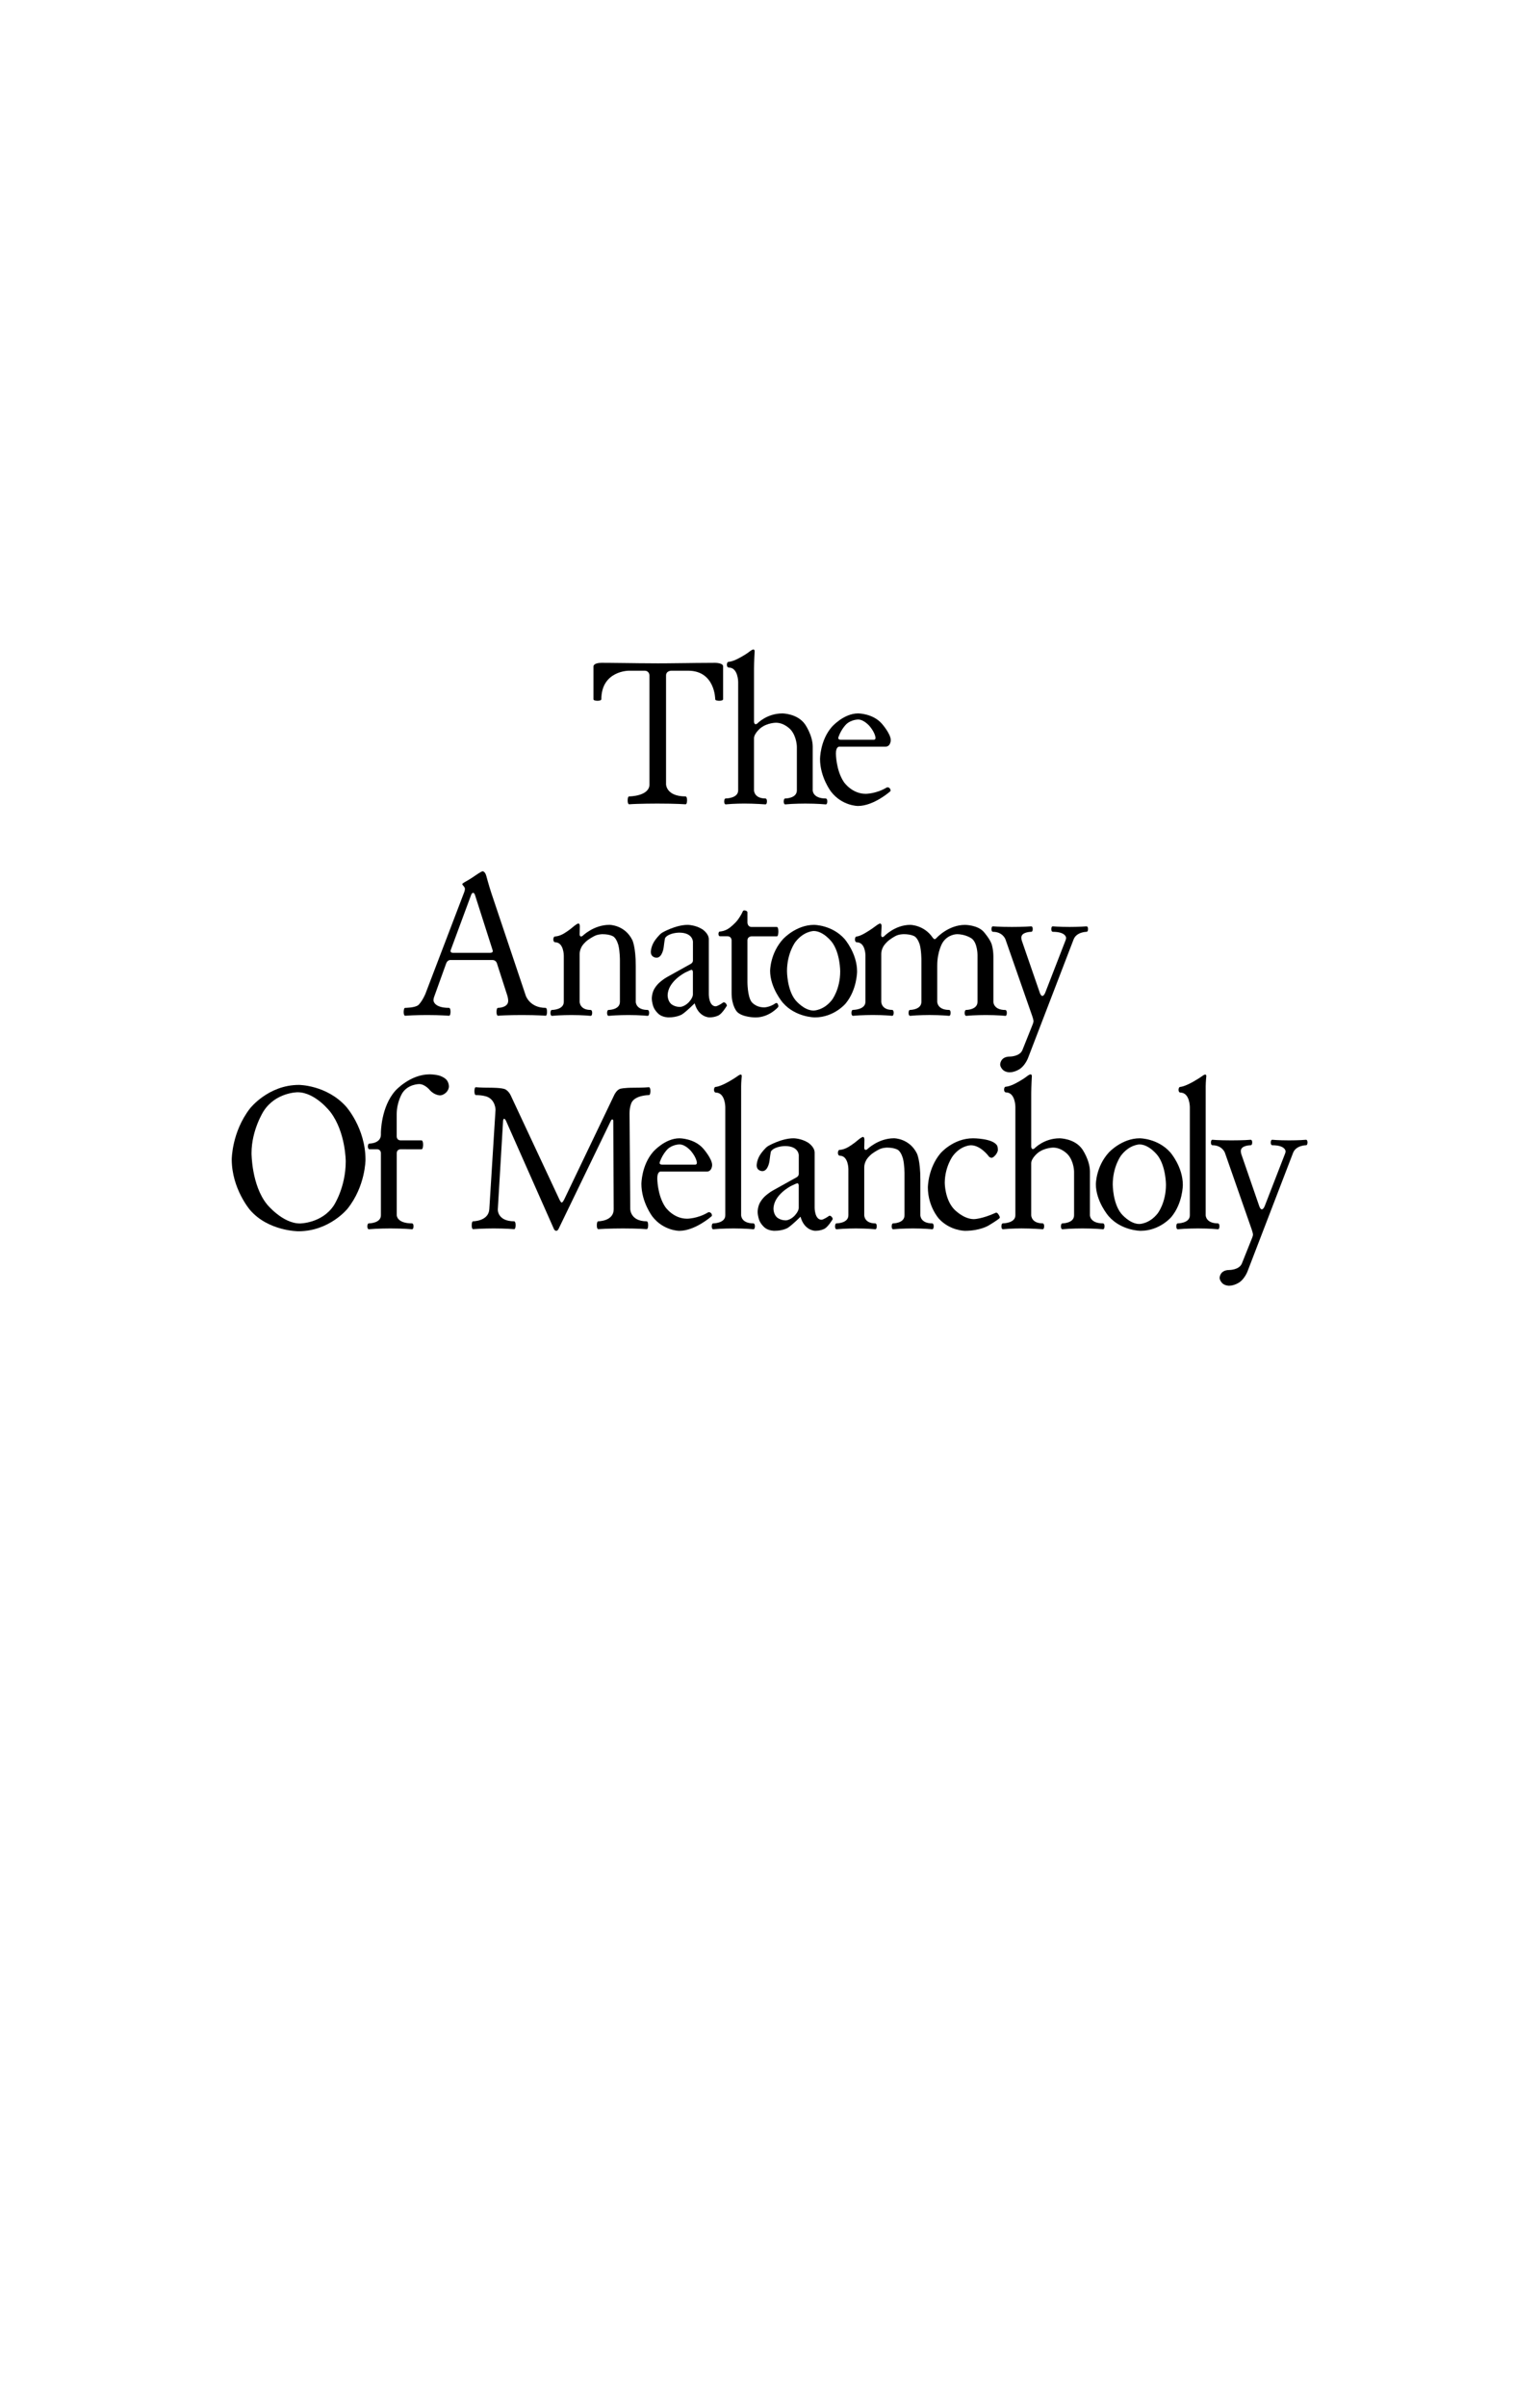 <?xml version="1.0" encoding="UTF-8" standalone="no"?>
<svg
   xmlns:dc="http://purl.org/dc/elements/1.1/"
   xmlns:cc="http://creativecommons.org/ns#"
   xmlns:rdf="http://www.w3.org/1999/02/22-rdf-syntax-ns#"
   xmlns:svg="http://www.w3.org/2000/svg"
   xmlns="http://www.w3.org/2000/svg"
   xmlns:xlink="http://www.w3.org/1999/xlink"
   xmlns:sodipodi="http://sodipodi.sourceforge.net/DTD/sodipodi-0.dtd"
   xmlns:inkscape="http://www.inkscape.org/namespaces/inkscape"
   id="svg8"
   version="1.1"
   viewBox="0 0 171 267"
   height="267mm"
   width="171mm"
   sodipodi:docname="half-title.svg"
   inkscape:version="0.92.4 (5da689c313, 2019-01-14)"
   style="enable-background:new">
  <sodipodi:namedview
     pagecolor="#000000"
     bordercolor="#666666"
     borderopacity="1"
     objecttolerance="10"
     gridtolerance="10"
     guidetolerance="10"
     inkscape:pageopacity="0"
     inkscape:pageshadow="2"
     inkscape:window-width="1920"
     inkscape:window-height="1080"
     id="namedview11"
     showgrid="false"
     inkscape:zoom="1.4283557"
     inkscape:cx="235.10027"
     inkscape:cy="515.13408"
     inkscape:window-x="0"
     inkscape:window-y="0"
     inkscape:window-maximized="1"
     inkscape:current-layer="layer5"
     showguides="true"
     inkscape:guide-bbox="true"
     units="mm"
     inkscape:pagecheckerboard="true">
    <inkscape:grid
       type="xygrid"
       id="grid6042" />
  </sodipodi:namedview>
  <defs
     id="defs2">
    <path
       d="M 2.812,9.092 V 3.965 c 0,0 0,-0.225 -0.234,-0.225 H 1.836 c 0,0 -1.294,0 -1.294,1.348 0,0 0,0.068 -0.186,0.068 0,0 -0.185,0 -0.185,-0.068 v -1.558 c 0,0 0,-0.161 0.381,-0.161 0,0 0.493,0 1.289,0.012 0,0 0.796,0.012 1.362,0.012 0,0 0.566,0 1.357,-0.012 0,0 0.791,-0.012 1.343,-0.012 0,0 0.381,0 0.381,0.161 v 1.558 c 0,0 0,0.068 -0.186,0.068 0,0 -0.185,0 -0.185,-0.068 0,0 0,-1.348 -1.279,-1.348 H 3.843 c 0,0 -0.249,0 -0.249,0.225 v 5.127 c 0,0 0,0.571 0.923,0.571 0,0 0.068,0 0.068,0.186 0,0 0,0.185 -0.068,0.185 0,0 -0.449,-0.034 -1.333,-0.034 0,0 -0.884,0 -1.333,0.034 0,0 -0.068,0 -0.068,-0.185 0,0 0,-0.186 0.068,-0.186 0,0 0.962,0 0.962,-0.571 z"
       id="GlJunicode84"
       inkscape:connector-curvature="0" />
    <path
       d="m 4.497,9.38 c 0,0 0,0.381 0.62,0.381 0,0 0.068,0 0.068,0.139 0,0 0,0.139 -0.068,0.139 0,0 -0.4,-0.039 -0.967,-0.039 0,0 -0.566,0 -0.952,0.039 0,0 -0.068,0 -0.068,-0.139 0,0 0,-0.139 0.068,-0.139 0,0 0.552,0 0.552,-0.381 V 7.329 c 0,0 0,-0.474 -0.288,-0.806 0,0 -0.288,-0.332 -0.698,-0.332 0,0 -0.41,0 -0.723,0.249 0,0 -0.312,0.249 -0.312,0.488 v 2.451 c 0,0 0,0.381 0.542,0.381 0,0 0.068,0 0.068,0.139 0,0 0,0.139 -0.068,0.139 0,0 -0.513,-0.039 -1.001,-0.039 0,0 -0.488,0 -0.879,0.039 0,0 -0.068,0 -0.068,-0.139 0,0 0,-0.139 0.068,-0.139 0,0 0.591,0 0.591,-0.381 V 4.268 c 0,0 0,-0.679 -0.449,-0.679 0,0 -0.083,0 -0.083,-0.134 0,0 0,-0.134 0.083,-0.134 0,0 0.161,0 0.476,-0.166 0,0 0.315,-0.166 0.476,-0.293 0,0 0.156,-0.127 0.215,-0.122 0,0 0.059,0 0.059,0.083 0,0 -0.029,0.522 -0.029,0.806 v 2.51 c 0,0 0,0.122 0.078,0.122 0,0 0.044,0 0.083,-0.039 0,0 0.444,-0.469 1.177,-0.469 0,0 0.708,0 1.069,0.515 0,0 0.361,0.515 0.361,1.052 z"
       id="GlJunicode104"
       inkscape:connector-curvature="0" />
    <path
       d="m 0.415,7.895 c 0,0 0,-0.869 0.554,-1.506 0,0 0.554,-0.637 1.243,-0.637 0,0 0.689,0 1.113,0.479 0,0 0.425,0.478 0.425,0.781 0,0 0,0.303 -0.249,0.308 H 1.309 c 0,0 -0.146,0 -0.146,0.322 0,0 0,0.781 0.373,1.34 0,0 0.374,0.559 1.033,0.559 0,0 0.493,0 0.981,-0.293 0,0 0.024,-0.015 0.054,-0.015 0,0 0.059,0 0.102,0.054 0,0 0.034,0.034 0.034,0.103 0,0 0,0.024 -0.02,0.039 0,0 -0.772,0.684 -1.519,0.684 0,0 -0.747,0 -1.267,-0.674 0,0 -0.52,-0.674 -0.52,-1.543 z M 1.274,6.924 c 0,0 0,0.068 0.117,0.068 h 1.567 c 0,0 0.073,0 0.073,-0.083 0,0 0,-0.215 -0.266,-0.542 0,0 -0.266,-0.327 -0.554,-0.327 0,0 -0.317,0 -0.549,0.212 0,0 -0.232,0.212 -0.373,0.598 0,0 -0.015,0.039 -0.015,0.073 z"
       id="GlJunicode101"
       inkscape:connector-curvature="0" />
    <path
       d="m 5.737,9.092 c 0,0 0.19,0.571 0.938,0.571 0,0 0.063,0 0.063,0.186 0,0 0,0.185 -0.063,0.185 0,0 -0.356,-0.034 -1.128,-0.034 0,0 -0.771,0 -1.123,0.034 0,0 -0.068,0 -0.068,-0.185 0,0 0,-0.186 0.068,-0.186 0,0 0.483,0 0.483,-0.332 0,0 0,-0.112 -0.039,-0.239 L 4.375,7.563 c 0,0 -0.044,-0.156 -0.215,-0.156 H 2.173 c 0,0 -0.137,0 -0.195,0.171 L 1.426,9.111 c 0,0 -0.044,0.107 -0.044,0.195 0,0 0,0.357 0.737,0.357 0,0 0.068,0 0.068,0.186 0,0 0,0.185 -0.068,0.185 0,0 -0.415,-0.034 -1.04,-0.034 0,0 -0.625,0 -1.035,0.034 0,0 -0.068,0 -0.066,-0.185 0,0 0.002,-0.186 0.066,-0.186 0,0 0.474,0 0.63,-0.137 0,0 0.156,-0.137 0.322,-0.508 L 2.837,4.199 c 0,0 0.029,-0.083 0.029,-0.146 0,0 0,-0.064 -0.064,-0.13 0,0 -0.063,-0.066 -0.063,-0.095 0,0 0,-0.029 0.193,-0.134 0,0 0.193,-0.105 0.452,-0.286 0,0 0.259,-0.181 0.318,-0.181 0,0 0.112,0 0.171,0.215 0,0 0.127,0.474 0.239,0.811 z M 4.058,7.07 c 0,0 0.122,0 0.122,-0.078 0,0 0,-0.024 -0.01,-0.054 L 3.34,4.341 c 0,0 -0.029,-0.098 -0.088,-0.098 0,0 -0.059,0 -0.093,0.098 L 2.197,6.938 c 0,0 -0.01,0.024 -0.01,0.054 0,0 0,0.078 0.117,0.078 z"
       id="GlJunicode65"
       inkscape:connector-curvature="0" />
    <path
       d="m 4.375,9.38 c 0,0 0,0.381 0.562,0.381 0,0 0.068,0 0.068,0.139 0,0 0,0.139 -0.068,0.139 0,0 -0.376,-0.039 -0.913,-0.039 0,0 -0.537,0 -0.933,0.039 0,0 -0.068,0 -0.068,-0.139 0,0 0,-0.139 0.068,-0.139 0,0 0.537,0 0.537,-0.381 V 7.412 c 0,0 0,-0.41 -0.071,-0.696 0,0 -0.071,-0.286 -0.222,-0.405 0,0 -0.151,-0.12 -0.532,-0.12 0,0 -0.205,0 -0.371,0.083 0,0 -0.166,0.083 -0.325,0.198 0,0 -0.159,0.115 -0.268,0.283 0,0 -0.11,0.168 -0.11,0.364 v 2.261 c 0,0 0,0.381 0.522,0.381 0,0 0.068,0 0.068,0.139 0,0 0,0.139 -0.068,0.139 0,0 -0.376,-0.039 -0.913,-0.039 0,0 -0.537,0 -0.918,0.039 0,0 -0.068,0 -0.068,-0.139 0,0 0,-0.139 0.068,-0.139 0,0 0.561,0 0.561,-0.381 V 7.197 c 0,0 0,-0.625 -0.41,-0.625 0,0 -0.083,0 -0.083,-0.137 0,0 0,-0.137 0.083,-0.137 0,0 0.186,0 0.427,-0.146 0,0 0.242,-0.147 0.422,-0.305 0,0 0.181,-0.159 0.254,-0.159 0,0 0.068,0 0.063,0.151 L 1.729,6.196 c 0,0 -0.005,0.102 0.068,0.102 0,0 0.039,0 0.073,-0.029 0,0 0.522,-0.518 1.265,-0.518 0,0 0.723,0 1.079,0.718 0,0 0.161,0.322 0.161,1.211 z"
       id="GlJunicode110"
       inkscape:connector-curvature="0" />
    <path
       d="M 2.349,9.028 V 7.978 c 0,0 0,-0.107 -0.068,-0.107 0,0 -0.034,0 -0.293,0.127 0,0 -0.83,0.415 -0.83,1.084 0,0 0,0.239 0.154,0.388 0,0 0.154,0.149 0.427,0.149 0,0 0.195,0 0.403,-0.207 0,0 0.207,-0.207 0.207,-0.383 z m 1.46,0.371 c 0,0 0.107,0.015 0.142,0.147 0,0 0,0.015 -0.005,0.024 0,0 -0.2,0.337 -0.371,0.439 0,0 -0.171,0.103 -0.449,0.103 0,0 -0.513,0 -0.693,-0.664 0,0 -0.371,0.371 -0.591,0.518 0,0 -0.22,0.146 -0.645,0.146 0,0 -0.273,0 -0.454,-0.151 0,0 -0.181,-0.151 -0.256,-0.349 0,0 -0.076,-0.198 -0.076,-0.403 0,0 0,-0.205 0.098,-0.403 0,0 0.098,-0.198 0.286,-0.357 0,0 0.188,-0.159 0.325,-0.232 l 1.133,-0.63 c 0,0 0.098,-0.054 0.098,-0.156 V 6.548 c 0,0 0,-0.43 -0.649,-0.43 0,0 -0.474,0 -0.659,0.244 0,0 -0.024,0.034 -0.073,0.454 0,0 -0.059,0.483 -0.337,0.483 0,0 -0.268,0 -0.268,-0.273 0,0 0,-0.273 0.198,-0.549 0,0 0.198,-0.276 0.339,-0.359 0,0 0.625,-0.366 1.201,-0.366 0,0 0.347,0 0.671,0.195 0,0 0.325,0.195 0.325,0.483 v 2.598 c 0,0 0,0.562 0.327,0.562 0,0 0.093,0 0.352,-0.181 0,0 0.015,-0.01 0.034,-0.01 z"
       id="GlJunicode97"
       inkscape:connector-curvature="0" />
    <path
       d="M 0.942,8.96 V 6.484 c 0,0 0,-0.195 -0.195,-0.195 H 0.391 c 0,0 -0.068,0 -0.068,-0.112 0,0 0,-0.112 0.068,-0.112 0,0 0.22,0 0.454,-0.173 0,0 0.234,-0.173 0.391,-0.381 0,0 0.156,-0.208 0.234,-0.398 0,0 0.02,-0.044 0.068,-0.044 0,0 0.049,0 0.1,0.025 0,0 0.051,0.024 0.051,0.068 v 0.479 c 0,0 0,0.21 0.2,0.21 h 1.191 c 0,0 0.068,0 0.068,0.22 0,0 0,0.22 -0.068,0.22 h -1.191 c 0,0 -0.2,0 -0.2,0.195 v 1.968 c 0,0 0,0.64 0.183,0.913 0,0 0.183,0.273 0.608,0.273 0,0 0.254,0 0.527,-0.19 0,0 0.068,-0.049 0.105,0.02 0,0 0.037,0.068 0.037,0.102 0,0 0,0.034 -0.01,0.049 0,0 -0.41,0.493 -1.074,0.493 0,0 -0.61,0 -0.867,-0.266 0,0 -0.256,-0.266 -0.256,-0.886 z"
       id="GlJunicode116"
       inkscape:connector-curvature="0" />
    <path
       d="m 0.41,7.91 c 0,0 0,-0.82 0.61,-1.489 0,0 0.61,-0.669 1.46,-0.669 0,0 0.85,0 1.44,0.664 0,0 0.591,0.674 0.591,1.533 0,0 0,0.859 -0.542,1.511 0,0 -0.542,0.652 -1.45,0.652 0,0 -0.908,0 -1.509,-0.691 0,0 -0.601,-0.691 -0.601,-1.511 z M 1.206,7.939 c 0,0 0,0.869 0.398,1.36 0,0 0.398,0.491 0.857,0.491 0,0 0.469,0 0.859,-0.493 0,0 0.395,-0.498 0.395,-1.357 0,0 0,-0.859 -0.391,-1.377 0,0 -0.391,-0.518 -0.854,-0.522 0,0 -0.469,0 -0.867,0.515 0,0 -0.398,0.515 -0.398,1.384 z"
       id="GlJunicode111"
       inkscape:connector-curvature="0" />
    <path
       d="m 7.583,10.039 c 0,0 -0.376,-0.039 -0.923,-0.039 0,0 -0.547,0 -0.928,0.039 0,0 -0.068,0 -0.068,-0.139 0,0 0,-0.139 0.068,-0.139 0,0 0.537,0 0.537,-0.381 V 7.168 c 0,0 0,-0.571 -0.276,-0.774 0,0 -0.276,-0.203 -0.696,-0.203 0,0 -0.425,0 -0.676,0.4 0,0 -0.251,0.4 -0.251,1.079 v 1.709 c 0,0 0,0.381 0.562,0.381 0,0 0.068,0 0.068,0.139 0,0 0,0.139 -0.068,0.139 0,0 -0.391,-0.039 -0.928,-0.039 0,0 -0.537,0 -0.918,0.039 0,0 -0.068,0 -0.068,-0.139 0,0 0,-0.139 0.068,-0.139 0,0 0.537,0 0.537,-0.381 v -1.978 c 0,0 0,-0.44 -0.078,-0.718 0,0 -0.078,-0.278 -0.237,-0.386 0,0 -0.159,-0.107 -0.52,-0.107 0,0 -0.22,0 -0.378,0.083 0,0 -0.159,0.083 -0.312,0.2 0,0 -0.154,0.117 -0.261,0.283 0,0 -0.107,0.166 -0.107,0.361 v 2.261 c 0,0 0,0.381 0.517,0.381 0,0 0.068,0 0.068,0.139 0,0 0,0.139 -0.068,0.139 0,0 -0.371,-0.039 -0.918,-0.039 0,0 -0.547,0 -0.937,0.039 0,0 -0.068,0 -0.068,-0.139 0,0 0,-0.139 0.068,-0.139 0,0 0.591,0 0.591,-0.381 V 7.178 c 0,0 0,-0.605 -0.41,-0.605 0,0 -0.083,0 -0.083,-0.137 0,0 0,-0.137 0.083,-0.137 0,0 0.122,0 0.408,-0.168 0,0 0.286,-0.168 0.459,-0.305 0,0 0.173,-0.137 0.237,-0.137 0,0 0.073,0 0.068,0.132 0,0 -0.02,0.381 -0.02,0.405 0,0 0,0.102 0.059,0.102 0,0 0.044,0 0.083,-0.039 0,0 0.508,-0.537 1.23,-0.537 0,0 0.645,0 1.055,0.596 0,0 0.054,0.078 0.095,0.078 0,0 0.042,0 0.095,-0.063 0,0 0.552,-0.61 1.338,-0.61 0,0 0.596,0 0.886,0.332 0,0 0.291,0.332 0.371,0.579 0,0 0.081,0.247 0.081,0.579 v 2.139 c 0,0 0,0.381 0.566,0.381 0,0 0.068,0 0.068,0.139 0,0 0,0.139 -0.068,0.139 z"
       id="GlJunicode109"
       inkscape:connector-curvature="0" />
    <path
       d="m 0.4,6.431 c 0,0 -0.127,-0.352 -0.591,-0.352 0,0 -0.068,0 -0.068,-0.129 0,0 0,-0.129 0.068,-0.129 0,0 0.278,0.029 0.898,0.029 0,0 0.62,0 0.913,-0.029 0,0 0.068,0 0.068,0.129 0,0 0,0.129 -0.068,0.129 0,0 -0.469,0 -0.469,0.269 0,0 0,0.078 0.02,0.142 l 0.85,2.461 c 0,0 0.049,0.151 0.122,0.151 0,0 0.073,0 0.137,-0.161 L 3.232,6.489 c 0,0 0.029,-0.063 0.029,-0.127 0,0 0,-0.283 -0.63,-0.283 0,0 -0.068,0 -0.068,-0.129 0,0 0,-0.129 0.068,-0.129 0,0 0.278,0.029 0.796,0.029 0,0 0.517,0 0.801,-0.029 0,0 0.068,0 0.068,0.129 0,0 0,0.129 -0.068,0.129 0,0 -0.469,0 -0.61,0.352 L 1.46,12.041 c 0,0 -0.122,0.312 -0.359,0.486 0,0 -0.237,0.173 -0.51,0.173 0,0 -0.195,0 -0.317,-0.122 0,0 -0.122,-0.122 -0.122,-0.249 0,0 0,-0.371 0.461,-0.371 0,0 0.461,0 0.588,-0.307 L 1.67,10.479 c 0,0 0.054,-0.122 0.054,-0.191 0,0 0,-0.068 -0.063,-0.249 z"
       id="GlJunicode121"
       inkscape:connector-curvature="0" />
    <path
       d="m 0.444,6.743 c 0,0 0,-1.284 0.859,-2.395 0,0 0.859,-1.111 2.31,-1.111 0,0 1.299,0 2.219,1.016 0,0 0.92,1.016 0.92,2.51 0,0 0,1.25 -0.85,2.31 0,0 -0.85,1.06 -2.314,1.06 0,0 -1.416,0 -2.28,-1.001 0,0 -0.864,-1.001 -0.864,-2.388 z M 1.377,6.455 c 0,0 0,1.514 0.732,2.412 0,0 0.732,0.898 1.548,0.898 0,0 1.035,0 1.599,-0.845 0,0 0.564,-0.845 0.564,-2.08 0,0 0,-1.362 -0.71,-2.31 0,0 -0.71,-0.947 -1.56,-0.947 0,0 -1.025,0 -1.599,0.884 0,0 -0.574,0.884 -0.574,1.987 z"
       id="GlJunicode79"
       inkscape:connector-curvature="0" />
    <path
       d="M 0.981,9.38 V 6.45 c 0,0 0,-0.181 -0.181,-0.181 h -0.361 c 0,0 -0.073,0 -0.073,-0.134 0,0 0,-0.134 0.073,-0.134 0,0 0.542,0 0.542,-0.42 V 5.488 c 0,0 0,-1.221 0.688,-1.985 0,0 0.689,-0.764 1.611,-0.764 0,0 0.259,0 0.469,0.063 0,0 0.205,0.064 0.322,0.19 0,0 0.117,0.122 0.117,0.327 0,0 0,0.146 -0.134,0.278 0,0 -0.134,0.132 -0.286,0.132 0,0 -0.273,0 -0.496,-0.266 0,0 -0.222,-0.266 -0.486,-0.266 0,0 -0.518,0 -0.789,0.415 0,0 -0.271,0.415 -0.271,1.011 v 1.045 c 0,0 0,0.181 0.181,0.181 h 0.991 c 0,0 0.073,0 0.073,0.21 0,0 0,0.21 -0.073,0.21 H 1.909 c 0,0 -0.181,0 -0.181,0.181 v 2.93 c 0,0 0,0.381 0.723,0.381 0,0 0.068,0 0.068,0.139 0,0 0,0.139 -0.068,0.139 0,0 -0.415,-0.039 -1.03,-0.039 0,0 -0.615,0 -1.011,0.039 0,0 -0.068,0 -0.068,-0.139 0,0 0,-0.139 0.068,-0.139 0,0 0.571,0 0.571,-0.381 z"
       id="GlJunicode102"
       inkscape:connector-curvature="0" />
    <path
       d="M 1.113,9.092 1.401,4.482 c 0,0 0.005,-0.039 0.005,-0.073 0,0 0,-0.464 -0.41,-0.62 0,0 -0.195,-0.073 -0.522,-0.073 0,0 -0.063,0 -0.063,-0.185 0,0 0,-0.186 0.063,-0.186 0,0 0.22,0.024 0.73,0.024 0,0 0.51,0 0.664,0.076 0,0 0.154,0.076 0.252,0.281 L 4.424,8.648 c 0,0 0.063,0.132 0.102,0.132 0,0 0.049,0 0.117,-0.142 L 7.012,3.696 c 0,0 0.107,-0.225 0.273,-0.276 0,0 0.166,-0.051 0.645,-0.051 0,0 0.479,0 0.713,-0.024 0,0 0.068,0 0.068,0.186 0,0 0,0.185 -0.068,0.185 0,0 -0.63,0 -0.815,0.342 0,0 -0.102,0.19 -0.102,0.513 0,0 0,0.015 0,0.029 l 0.034,4.492 c 0,0 0.005,0.571 0.776,0.571 0,0 0.068,0 0.068,0.186 0,0 0,0.185 -0.068,0.185 0,0 -0.366,-0.034 -1.118,-0.034 0,0 -0.752,0 -1.167,0.034 0,0 -0.068,0 -0.068,-0.185 0,0 0,-0.186 0.068,-0.186 0,0 0.733,0 0.728,-0.571 l -0.02,-4.165 c 0,0 0,-0.063 -0.044,-0.063 0,0 -0.044,0 -0.068,0.059 L 4.375,10.029 c 0,0 -0.039,0.083 -0.107,0.083 0,0 -0.068,0 -0.107,-0.083 L 1.895,4.917 c 0,0 -0.039,-0.083 -0.083,-0.083 0,0 -0.044,0 -0.049,0.083 L 1.514,9.092 c 0,0 0,0.025 0,0.044 0,0 0,0.527 0.771,0.527 0,0 0.068,0 0.068,0.186 0,0 0,0.185 -0.068,0.185 0,0 -0.395,-0.034 -0.962,-0.034 0,0 -0.566,0 -0.977,0.034 0,0 -0.063,0 -0.063,-0.185 0,0 0,-0.186 0.063,-0.186 0,0 0.732,0 0.767,-0.571 z"
       id="GlJunicode77"
       inkscape:connector-curvature="0" />
    <path
       d="m 1.729,9.38 c 0,0 0,0.381 0.581,0.381 0,0 0.068,0 0.068,0.139 0,0 0,0.139 -0.068,0.139 0,0 -0.376,-0.039 -0.942,-0.039 0,0 -0.566,0 -0.957,0.039 0,0 -0.068,0 -0.068,-0.139 0,0 0,-0.139 0.068,-0.139 0,0 0.571,0 0.571,-0.381 V 4.282 c 0,0 0,-0.684 -0.449,-0.684 0,0 -0.083,0 -0.083,-0.134 0,0 0,-0.134 0.083,-0.134 0,0 0.225,0 0.806,-0.361 0,0 0.166,-0.102 0.244,-0.161 0,0 0.078,-0.059 0.127,-0.059 0,0 0.049,0 0.049,0.073 0,0 -0.029,0.278 -0.029,0.474 z"
       id="GlJunicode108"
       inkscape:connector-curvature="0" />
    <path
       d="m 3.628,9.258 c 0,0 0.054,-0.024 0.12,0.076 0,0 0.066,0.1 0.066,0.139 0,0 0,0.029 -0.024,0.054 0,0 -0.127,0.112 -0.527,0.347 0,0 -0.391,0.235 -1.084,0.239 0,0 -0.713,0 -1.235,-0.571 0,0 -0.522,-0.571 -0.522,-1.475 0,0 0,-0.903 0.596,-1.609 0,0 0.596,-0.706 1.538,-0.706 0,0 0.957,0 1.138,0.357 0,0 0.029,0.059 0.029,0.2 0,0 0,0.093 -0.107,0.227 0,0 -0.107,0.134 -0.19,0.134 0,0 -0.083,0 -0.132,-0.068 0,0 -0.381,-0.522 -0.845,-0.522 0,0 -0.464,0 -0.845,0.498 0,0 -0.381,0.503 -0.386,1.274 0,0 0,0.771 0.437,1.24 0,0 0.437,0.469 0.935,0.469 0,0 0.376,0 1.04,-0.303 z"
       id="GlJunicode99"
       inkscape:connector-curvature="0" />
    <path
       d="m 3.85,6.75 c 0,0 -0.07,0.03 0,0.13 0,0 0.45,0.68 0.625,0.935 0,0 0.175,0.255 0.57,0.73 0,0 0.395,0.475 0.835,0.875 0,0 0.24,0.21 0.49,0.27 0,0 0.25,0.06 0.66,0.06 0,0 0.15,0 0.15,0.11 0,0 0,0.19 -0.265,0.27 0,0 -0.265,0.08 -0.545,0.08 0,0 -0.94,0 -1.38,-0.54 0,0 -0.05,-0.06 -0.27,-0.325 0,0 -0.22,-0.265 -0.295,-0.36 0,0 -0.075,-0.095 -0.25,-0.335 0,0 -0.175,-0.24 -0.34,-0.49 0,0 -0.165,-0.25 -0.365,-0.57 0,0 -0.15,-0.25 -0.43,-0.39 0,0 -0.36,-0.17 -0.79,-0.22 0,0 -0.08,-0.01 -0.115,0.045 0,0 -0.035,0.055 -0.035,0.155 V 8.9 c 0,0 0,0.74 0.67,0.86 0,0 0.33,0.06 0.33,0.18 0,0 0,0.11 -0.29,0.11 0,0 -0.29,0 -0.55,-0.035 0,0 -0.26,-0.035 -0.43,-0.035 0,0 -0.25,0 -0.64,0.035 0,0 -0.39,0.035 -0.66,0.035 0,0 -0.29,0 -0.29,-0.11 0,0 0,-0.12 0.33,-0.18 0,0 0.39,-0.07 0.56,-0.235 C 1.13,9.525 1.3,9.36 1.3,9 V 4.78 c 0,0 0,-0.48 -0.125,-0.71 0,0 -0.125,-0.23 -0.485,-0.29 0,0 -0.33,-0.06 -0.33,-0.2 0,0 0,-0.11 0.29,-0.11 0,0 0.29,0 0.54,0.005 0,0 0.25,0.005 0.44,0.005 0,0 0.17,0 0.505,-0.025 0,0 0.335,-0.025 0.645,-0.025 0,0 2.25,0 2.25,1.64 0,0 0,1.08 -1.18,1.68 z M 4.13,5.23 c 0,0 0,-0.7 -0.285,-1.1 0,0 -0.285,-0.4 -1.065,-0.4 0,0 -0.38,0 -0.505,0.14 0,0 -0.125,0.14 -0.135,0.4 0,0 -0.04,0.97 -0.04,2.09 0,0 0,0.23 0.12,0.29 0,0 0.12,0.06 0.41,0.06 0,0 0.67,0 1.085,-0.44 0,0 0.415,-0.44 0.415,-1.04 z"
       id="GlEBGaramond12-Regular82"
       inkscape:connector-curvature="0" />
    <path
       d="m 0.45,6.8 c 0,0 0,-0.93 0.385,-1.695 0,0 0.385,-0.765 1.185,-1.255 0,0 0.8,-0.49 1.88,-0.49 0,0 1.34,0 2.31,0.925 0,0 0.97,0.925 0.97,2.365 0,0 0,0.68 -0.22,1.305 0,0 -0.22,0.625 -0.635,1.115 0,0 -0.415,0.49 -1.065,0.78 0,0 -0.65,0.29 -1.44,0.29 0,0 -1.35,0 -2.36,-0.97 0,0 -1.01,-0.97 -1.01,-2.37 z m 3.3,-3.05 c 0,0 -1.06,0 -1.695,0.82 0,0 -0.635,0.82 -0.635,1.93 0,0 0,1.32 0.725,2.285 0,0 0.725,0.965 1.805,0.965 0,0 1.1,0 1.68,-0.745 0,0 0.58,-0.745 0.58,-2.055 0,0 0,-1.46 -0.64,-2.33 0,0 -0.64,-0.87 -1.82,-0.87 z"
       id="GlEBGaramond12-Regular79"
       inkscape:connector-curvature="0" />
    <path
       d="m 2.87,9.63 c 0,0 0.6,0 1.08,-0.445 0,0 0.48,-0.445 0.48,-1.075 0,0 0,-0.88 -0.74,-1.29 0,0 -0.45,-0.25 -1.04,-0.25 0,0 -0.29,0 -0.43,0.115 0,0 -0.14,0.115 -0.14,0.245 v 1.99 c 0,0 0,0.4 0.19,0.555 0,0 0.19,0.155 0.6,0.155 z M 1.78,10 c 0,0 -0.25,0 -0.625,0.025 0,0 -0.375,0.025 -0.675,0.025 0,0 -0.29,0 -0.29,-0.11 0,0 0,-0.12 0.33,-0.18 0,0 0.4,-0.07 0.59,-0.24 0,0 0.19,-0.17 0.19,-0.51 v -4.5 c 0,0 0,-0.36 -0.155,-0.53 0,0 -0.155,-0.17 -0.515,-0.2 0,0 -0.33,-0.03 -0.33,-0.2 0,0 0,-0.11 0.29,-0.11 0,0 0.29,0 0.57,0.005 0,0 0.28,0.005 0.47,0.005 0,0 0.17,0 0.48,-0.025 0,0 0.31,-0.025 0.63,-0.025 0,0 1.13,0 1.675,0.345 0,0 0.545,0.345 0.545,1.145 0,0 0,0.62 -0.34,0.96 0,0 -0.3,0.28 -0.67,0.43 0,0 -0.04,0.02 -0.04,0.05 0,0 0,0.03 0.04,0.05 0,0 0.3,0.09 0.49,0.18 0,0 0.19,0.09 0.435,0.275 0,0 0.245,0.185 0.37,0.485 0,0 0.125,0.3 0.125,0.71 0,0 0,0.39 -0.095,0.68 0,0 -0.095,0.29 -0.28,0.48 0,0 -0.185,0.19 -0.315,0.28 0,0 -0.13,0.09 -0.35,0.2 0,0 -0.68,0.34 -1.6,0.34 0,0 -0.06,0 -0.39,-0.02 0,0 -0.33,-0.02 -0.56,-0.02 z M 2.54,6.29 c 0,0 0.63,0 1.11,-0.29 0,0 0.16,-0.09 0.305,-0.33 0,0 0.145,-0.24 0.145,-0.62 0,0 0,-0.54 -0.3,-0.93 0,0 -0.3,-0.39 -1.06,-0.39 0,0 -0.39,0 -0.525,0.105 0,0 -0.135,0.105 -0.135,0.345 v 1.74 c 0,0 0,0.37 0.46,0.37 z"
       id="GlEBGaramond12-Regular66"
       inkscape:connector-curvature="0" />
    <path
       d="m 2.1,8.98 c 0,0 0,0.37 0.155,0.52 0,0 0.155,0.15 0.505,0.15 H 3.8 c 0,0 0.53,0 0.76,-0.18 0,0 0.19,-0.15 0.42,-0.63 0,0 0.06,-0.11 0.14,-0.1 0,0 0.13,0.02 0.13,0.11 0,0 0,0.4 -0.17,1.03 0,0 -0.04,0.17 -0.14,0.17 0,0 -0.68,0 -1.745,-0.03 0,0 -1.065,-0.03 -1.525,-0.03 0,0 -0.21,0 -0.54,0.03 0,0 -0.33,0.03 -0.61,0.03 0,0 -0.29,0 -0.29,-0.11 0,0 0,-0.12 0.33,-0.18 0,0 0.39,-0.07 0.565,-0.235 0,0 0.175,-0.165 0.175,-0.515 v -4.5 c 0,0 0,-0.35 -0.145,-0.505 0,0 -0.145,-0.155 -0.525,-0.225 0,0 -0.33,-0.06 -0.33,-0.2 0,0 0,-0.11 0.29,-0.11 0,0 0.38,0 0.905,0.015 0,0 0.525,0.015 0.865,0.015 0,0 0.4,0 0.93,-0.01 0,0 0.53,-0.01 0.9,-0.015 0,0 0.37,-0.005 0.39,-0.005 0,0 0.17,0 0.18,0.09 0,0 0.15,0.81 0.15,1.03 0,0 0,0.15 -0.14,0.15 0,0 -0.08,0 -0.11,-0.1 0,0 -0.15,-0.47 -0.22,-0.55 0,0 -0.24,-0.27 -0.67,-0.27 H 2.46 c 0,0 -0.1,0 -0.23,0.095 0,0 -0.13,0.095 -0.13,0.225 v 2.12 c 0,0 0,0.09 0.055,0.155 0,0 0.055,0.065 0.125,0.065 h 0.96 c 0,0 0.44,0 0.61,-0.39 0,0 0.02,-0.04 0.085,-0.105 0,0 0.065,-0.065 0.095,-0.065 0,0 0.04,0 0.085,0.045 0,0 0.045,0.045 0.045,0.115 0,0 0,0.04 -0.015,0.25 0,0 -0.015,0.21 -0.015,0.3 0,0 0,0.11 0.01,0.38 0,0 0.01,0.27 0.01,0.3 0,0 0,0.17 -0.09,0.17 0,0 -0.16,0 -0.23,-0.23 0,0 -0.15,-0.45 -0.46,-0.45 H 2.44 c 0,0 -0.19,0 -0.265,0.05 0,0 -0.075,0.05 -0.075,0.21 z"
       id="GlEBGaramond12-Regular69"
       inkscape:connector-curvature="0" />
    <path
       d="m 3.76,8.98 c 0,0 0,0.64 0.79,0.78 0,0 0.33,0.06 0.33,0.18 0,0 0,0.11 -0.29,0.11 0,0 -0.28,0 -0.615,-0.025 0,0 -0.335,-0.025 -0.555,-0.025 0,0 -0.24,0 -0.62,0.025 0,0 -0.38,0.025 -0.66,0.025 0,0 -0.29,0 -0.29,-0.11 0,0 0,-0.12 0.33,-0.18 0,0 0.39,-0.07 0.585,-0.25 0,0 0.195,-0.18 0.195,-0.53 V 4.43 c 0,0 0,-0.4 -0.18,-0.43 0,0 -0.19,-0.04 -0.74,-0.04 H 1.57 c 0,0 -0.26,0 -0.49,0.1 0,0 -0.23,0.1 -0.33,0.29 0,0 -0.06,0.12 -0.185,0.25 0,0 -0.125,0.13 -0.225,0.13 0,0 -0.07,0 -0.07,-0.13 0,0 0,-0.1 0.05,-0.2 0,0 0.22,-0.46 0.31,-1.11 0,0 0.03,-0.23 0.17,-0.23 0,0 0.08,0 0.25,0.32 0,0 0.11,0.2 0.7,0.2 h 3.81 c 0,0 0.38,0 0.58,-0.14 0,0 0.07,-0.05 0.175,-0.15 0,0 0.105,-0.1 0.18,-0.155 0,0 0.075,-0.055 0.145,-0.055 0,0 0.07,0 0.07,0.23 0,0 0,0.02 -0.005,0.05 0,0 -0.005,0.03 -0.005,0.04 0,0 -0.16,0.66 -0.16,0.99 v 0.12 c 0,0 0,0.1 -0.045,0.21 0,0 -0.045,0.11 -0.115,0.11 0,0 -0.11,0 -0.19,-0.41 0,0 -0.08,-0.46 -0.92,-0.46 H 4.32 c 0,0 -0.38,0 -0.47,0.075 0,0 -0.09,0.075 -0.09,0.385 z"
       id="GlEBGaramond12-Regular84"
       inkscape:connector-curvature="0" />
    <path
       d="m 6.45,4.53 c 0,0 -0.01,0.11 -0.1,2.97 0,0 -0.04,1.16 -0.78,1.9 0,0 -0.74,0.74 -1.85,0.74 0,0 -1.31,0 -2,-0.68 0,0 -0.69,-0.68 -0.69,-1.86 V 4.53 c 0,0 0,-0.6 -0.46,-0.73 0,0 -0.33,-0.09 -0.33,-0.22 0,0 0,-0.11 0.29,-0.11 0,0 0.14,0 0.455,0.015 0,0 0.315,0.015 0.505,0.015 0,0 0.17,0 0.44,-0.01 0,0 0.27,-0.01 0.36,-0.01 0,0 0.29,0 0.29,0.11 0,0 0,0.09 -0.33,0.2 0,0 -0.14,0.04 -0.28,0.245 0,0 -0.14,0.205 -0.14,0.475 v 2.81 c 0,0 0,1.16 0.57,1.74 0,0 0.57,0.58 1.53,0.58 0,0 1,0 1.495,-0.695 0,0 0.495,-0.695 0.495,-1.905 0,0 0,-0.61 -0.04,-2.15 0,0 -0.02,-0.98 -0.41,-1.09 0,0 -0.33,-0.09 -0.33,-0.2 0,0 0,-0.11 0.29,-0.11 0,0 0.15,0 0.38,0.005 0,0 0.23,0.005 0.37,0.005 0,0 0.17,0 0.44,-0.015 0,0 0.27,-0.015 0.37,-0.015 0,0 0.29,0 0.29,0.11 0,0 0,0.13 -0.33,0.2 0,0 -0.47,0.09 -0.5,0.75 z"
       id="GlEBGaramond12-Regular85"
       inkscape:connector-curvature="0" />
    <path
       d="m 6.16,3.5 c 0,0 0.22,0 0.525,-0.015 0,0 0.305,-0.015 0.625,-0.015 0,0 0.29,0 0.29,0.11 0,0 0,0.14 -0.33,0.2 0,0 -0.37,0.07 -0.495,0.18 0,0 -0.125,0.11 -0.135,0.36 0,0 -0.02,0.48 -0.02,5.6 0,0 0,0.25 -0.21,0.25 0,0 -0.11,0 -0.35,-0.165 0,0 -0.24,-0.165 -0.46,-0.465 0,0 -0.27,-0.37 -3.56,-4.38 0,0 -0.13,-0.16 -0.21,-0.16 0,0 -0.09,0 -0.09,0.21 0,0 -0.05,2.47 -0.05,3.75 0,0 0,0.68 0.64,0.8 0,0 0.33,0.06 0.33,0.18 0,0 0,0.11 -0.29,0.11 0,0 -0.29,0 -0.535,-0.025 0,0 -0.245,-0.025 -0.405,-0.025 0,0 -0.16,0 -0.39,0.025 0,0 -0.23,0.025 -0.52,0.025 0,0 -0.29,0 -0.29,-0.11 0,0 0,-0.1 0.33,-0.19 0,0 0.51,-0.14 0.58,-0.82 0,0 0.18,-1.69 0.18,-4 0,0 0,-0.49 -0.245,-0.73 0,0 -0.245,-0.24 -0.745,-0.4 0,0 -0.31,-0.1 -0.31,-0.24 0,0 0,-0.14 0.23,-0.14 0,0 0.31,0.01 0.725,0.03 0,0 0.415,0.02 0.815,0.02 0,0 0.11,0 0.24,0.17 0,0 0.13,0.18 1.875,2.375 0,0 1.745,2.195 1.935,2.425 0,0 0.17,0.2 0.25,0.2 0,0 0.09,0 0.1,-0.21 0,0 0.02,-0.64 0.02,-3.2 V 4.36 c 0,0 -0.01,-0.18 -0.205,-0.35 0,0 -0.195,-0.17 -0.375,-0.2 0,0 -0.33,-0.06 -0.33,-0.2 0,0 0,-0.11 0.29,-0.11 z"
       id="GlEBGaramond12-Regular78"
       inkscape:connector-curvature="0" />
    <filter
       style="color-interpolation-filters:sRGB"
       inkscape:label="Invert"
       id="filter1781">
      <feColorMatrix
         type="hueRotate"
         values="180"
         result="color1"
         id="feColorMatrix1777" />
      <feColorMatrix
         values="-1 0 0 0 1 0 -1 0 0 1 0 0 -1 0 1 0.21 0.72 0.07 1 0 "
         result="color2"
         id="feColorMatrix1779" />
    </filter>
    <filter
       style="color-interpolation-filters:sRGB"
       inkscape:label="Brilliance"
       id="filter1729-9">
      <feColorMatrix
         type="hueRotate"
         values="180"
         result="color1"
         id="feColorMatrix1725-3" />
      <feColorMatrix
         values="-1 0 0 0 1 0 -1 0 0 1 0 0 -1 0 1 -0.21 -0.72 -0.07 1.243 0 "
         result="fbSourceGraphic"
         id="feColorMatrix1727-6" />
      <feColorMatrix
         result="fbSourceGraphicAlpha"
         in="fbSourceGraphic"
         values="0 0 0 -1 0 0 0 0 -1 0 0 0 0 -1 0 0 0 0 1 0"
         id="feColorMatrix1731-3" />
      <feColorMatrix
         id="feColorMatrix1733-8"
         type="hueRotate"
         values="180"
         result="color1"
         in="fbSourceGraphic" />
      <feColorMatrix
         id="feColorMatrix1735-9"
         values="-1 0 0 0 1 0 -1 0 0 1 0 0 -1 0 1 -0.21 -0.72 -0.07 1.24 0 "
         result="fbSourceGraphic" />
      <feColorMatrix
         result="fbSourceGraphicAlpha"
         in="fbSourceGraphic"
         values="0 0 0 -1 0 0 0 0 -1 0 0 0 0 -1 0 0 0 0 1 0"
         id="feColorMatrix6060" />
      <feColorMatrix
         id="feColorMatrix6062"
         values="11 0 0 6 -5 0 11 0 6 -5 0 0 11 6 -5 0 0 0 1 0"
         in="fbSourceGraphic"
         result="fbSourceGraphic" />
      <feColorMatrix
         result="fbSourceGraphicAlpha"
         in="fbSourceGraphic"
         values="0 0 0 -1 0 0 0 0 -1 0 0 0 0 -1 0 0 0 0 1 0"
         id="feColorMatrix6356" />
      <feColorMatrix
         id="feColorMatrix6358"
         values="0.18 0 0 0.59 0.41 0 0.18 0 0.59 0.41 0 0 0.18 0.59 0.41 0 0 0 1 0"
         in="fbSourceGraphic"
         result="fbSourceGraphic" />
      <feColorMatrix
         result="fbSourceGraphicAlpha"
         in="fbSourceGraphic"
         values="0 0 0 -1 0 0 0 0 -1 0 0 0 0 -1 0 0 0 0 1 0"
         id="feColorMatrix6395" />
      <feColorMatrix
         id="feColorMatrix6397"
         values="10 -8.41 -8.41 0 10 -8.41 10 -8.41 0 10 -8.41 -8.41 10 0 10 0 0 0 1 0 "
         in="fbSourceGraphic" />
    </filter>
    <filter
       inkscape:collect="always"
       style="color-interpolation-filters:sRGB"
       id="filter6593">
      <feBlend
         inkscape:collect="always"
         mode="luminosity"
         in2="BackgroundImage"
         id="feBlend6595" />
    </filter>
  </defs>
  <g
     inkscape:groupmode="layer"
     id="layer1"
     inkscape:label="bg"
     style="display:inline;opacity:1;filter:url(#filter6593)"
     transform="translate(0,167.349)">
    <g
       inkscape:groupmode="layer"
       id="layer5"
       inkscape:label="bg 1"
       style="display:inline">
      <rect
         style="opacity:1;fill:#ffffff;fill-opacity:1;fill-rule:nonzero;stroke:none;stroke-width:0.227;stroke-linecap:square;stroke-linejoin:round;stroke-miterlimit:4;stroke-dasharray:none;stroke-dashoffset:0;stroke-opacity:1;paint-order:normal"
         id="rect6021"
         width="171.529"
         height="267.076"
         x="-8.4728908e-09"
         y="-167.451"
         rx="5.9861245e-18" />
    </g>
    <g
       transform="matrix(2.059,0,0,2.059,-2.165,-400.624)"
       id="g1048"
       style="display:inline;opacity:1;filter:url(#filter1729-9)"
       inkscape:transform-center-x="-12.053403"
       inkscape:transform-center-y="18.381443">
      <path
         style="fill:none;fill-opacity:1;stroke:none;stroke-width:0.265px;stroke-linecap:butt;stroke-linejoin:miter;stroke-opacity:1"
         d="m 40.049,123.645 c -6.615,0.099 -12.627,3.526 -17.882,8.124 -6.402,5.915 -10.121,12.009 -11.123,19.064 -0.476,3.353 0.54,6.924 0.54,10.795 0,5.042 2.063,9.59 3.591,14.174 1.666,4.998 -4.444,5.951 0.378,10.772 0.876,0.876 3.713,2.528 4.598,4.53 1.68,3.8 1.247,8.865 1.578,12.296 0.294,3.052 -1.676,2.44 -1.568,4.724 0.149,3.139 0.157,1.452 0.934,4.002 0.432,1.419 4.691,1.228 5.261,2.403 1.259,2.6 1.296,2.001 4.505,3.605 2.675,1.338 4.009,3.916 7.811,4.741 2.253,0.489 3.432,-0.364 5.041,0.173 2.317,0.772 6.256,-0.296 10.706,-3.127 2.896,-1.843 2.745,-1.496 4.974,-3.226 2.338,-1.815 3.029,-1.018 3.785,-2.53 2.293,-4.586 1.623,-9.356 2.457,-14.363 0.277,-1.662 0.528,-5.468 2.329,-8.633 1.161,-2.041 3.85,-3.043 4.654,-5.615 0.542,-1.733 -1.019,-5.863 -0.568,-7.376 1.417,-4.747 1.319,-6.506 2.278,-8.425 0.981,-1.963 1.798,-14.254 1.323,-16.631 -0.792,-3.962 -0.256,-10.207 -4.444,-15.628 -3.049,-3.946 -10.646,-7.367 -13.077,-9.586 -6.105,-5.573 -7.772,-3.146 -15.287,-4.108 -0.724,-0.093 -1.442,-0.144 -2.152,-0.157 -0.215,-0.004 -0.428,-0.004 -0.642,-0.001 z m -6.888,39.51 c 0.43,-0.015 0.88,0.003 1.37,0.045 0.408,0.035 2.315,2.198 2.633,2.465 l 1.736,1.457 c 0.384,2.514 1.378,6.324 -1.151,8.843 -2.008,1.411 -13.072,5.761 -14.867,2.005 -1.254,-2.626 -1.103,-5.653 -1.103,-8.62 2e-6,-2.701 5.534,-4.628 7.55,-4.978 1.437,-0.839 2.541,-1.174 3.83,-1.218 z m 22.118,0.892 c 2.723,0.382 7.065,2.722 9.211,4.164 1.519,1.02 1.94,4.431 1.419,6.845 -0.301,1.394 -0.905,3.762 -2.315,4.819 -1.576,1.182 -3.116,0.723 -4.913,1.322 -1.087,0.362 -1.816,-3.163 -2.599,-3.685 -0.545,-0.363 -1.696,-0.359 -2.221,-0.708 -3.832,-2.555 -5.778,-6.617 -3.071,-10.678 0.865,-1.298 3.45,-1.189 4.489,-2.079 z m -10.291,9.968 c 0.264,-0.002 0.487,0.035 0.559,0.143 0.699,1.049 0.182,2.342 0.567,3.496 0.24,0.719 0.879,0.491 1.087,1.323 0.172,0.686 0.113,1.501 0.425,2.126 0.168,0.336 -0.352,1.137 -0.18,1.597 0.143,0.383 0.982,0.429 1.078,0.718 0.39,1.171 0.68,4.555 0,5.575 -0.406,0.608 -2.349,1.791 -3.071,2.032 -0.199,0.066 -0.2,-1.271 -0.661,-1.04 -0.752,0.376 0.172,1.933 -1.512,1.512 -4.754,-1.188 -4.692,-7.186 -3.071,-11.67 0.195,-0.585 -0.149,-1.347 0.048,-1.937 0.166,-0.497 1.512,-0.897 1.89,-1.465 0.619,-0.928 -0.424,-1.903 0.851,-2.362 0.324,0.243 0.32,0.557 0.519,0.756 0.124,0.124 0.246,-0.572 0.331,-0.614 0.15,-0.075 0.703,-0.187 1.143,-0.19 z M 27.105,190.399 c 0.994,0.019 1.992,0.189 2.567,1.051 0.985,1.477 1.295,2.967 1.072,4.022 -0.234,1.103 -1.021,1.753 -0.789,2.45 0.111,0.333 1.83,1.422 2.126,1.323 0.246,-0.082 0.165,-1.055 0.756,-0.661 0.33,0.22 0.117,1.027 0.52,1.228 0.157,0.079 0.128,-0.742 0.189,-0.803 0.295,-0.295 0.601,0.425 0.661,0.425 0.375,0 0.441,-0.987 0.851,-0.851 0.552,0.184 0.078,1.126 0.378,1.276 0.333,0.167 1.117,-1.072 1.559,-0.851 0.678,0.339 0.395,1.199 0.803,1.607 0.221,0.221 1.213,-1.281 1.654,-1.134 0.4,0.133 0.679,1.417 0.898,1.417 0.093,0 1.022,-1.191 1.417,-1.323 0.455,-0.152 1.584,0.097 1.796,0.52 0.164,0.329 0.567,1.738 0.567,1.37 0,-1.284 0.865,-1.905 1.681,-1.58 0.538,0.214 0.703,1.008 0.87,0.966 0.345,-0.086 1.142,-1.205 1.998,-1.629 0.887,-0.439 0.605,1.375 2.207,-0.309 0.949,-0.316 1.465,0.379 1.984,0.898 0.27,0.27 0.328,-0.898 0.709,-0.898 0.09,-0.09 1.097,-0.468 1.534,-0.676 0.38,-0.181 1.289,0.227 1.301,0.204 0.348,-0.697 -0.411,-1.893 -0.543,-3.048 -0.095,-0.833 0.418,-1.428 0.984,-2.128 0.528,-0.652 1.051,-1.439 2.489,-1.439 0.317,0 0.65,-0.171 0.992,0 1.215,0.607 -0.197,5.527 -1.514,8.729 -0.591,1.438 -1.315,2.265 -1.511,2.657 -0.262,0.525 -1.14,0.532 -1.417,1.087 -0.236,0.471 -0.561,1.65 -0.992,1.937 -0.833,0.555 -2.077,0.601 -2.977,1.275 -0.765,0.574 -0.649,1.623 -1.748,1.843 -0.51,0.102 -1.165,-0.142 -1.678,-0.07 -0.432,0.06 -0.628,0.49 -1.059,0.532 -0.566,0.055 -1.324,-0.276 -1.324,-0.276 -0.368,0.177 -1.388,0.806 -1.754,0.729 -0.404,-0.085 -0.156,-0.884 -0.603,-0.853 -0.374,0.027 -0.377,0.744 -0.763,0.736 -0.53,-0.011 -0.985,-0.688 -1.544,-0.793 -0.377,-0.071 -0.382,0.323 -0.769,0.236 -0.713,-0.16 -1.421,0.133 -2.18,-0.14 -0.432,-0.155 -0.9,-0.676 -1.319,-0.808 -0.333,-0.105 -0.617,0.191 -0.951,-0.011 -0.457,-0.277 -0.674,-1.244 -1.104,-1.597 -0.254,-0.209 -0.552,-0.273 -0.834,-0.351 l -0.939,-0.263 c -0.16,-0.107 1.37e-4,-1.2e-4 -0.532,-0.306 -0.693,-0.399 -1.557,-0.725 -1.972,-1.347 -0.293,-0.44 -0.611,-0.598 -0.629,-1.035 -0.029,-0.715 0.348,-1.701 0.015,-2.367 -0.733,-1.465 -2.001,-2.859 -2.659,-4.272 -0.973,-2.09 -1.227,-4.222 -1.451,-6.69 0.315,-0.007 0.645,-0.018 0.977,-0.011 z"
         id="path1046"
         inkscape:connector-curvature="0" />
    </g>
  </g>
  <g
     inkscape:groupmode="layer"
     id="layer3"
     inkscape:label="author"
     style="display:none"
     transform="translate(0,167.349)">
    <g
       id="g8241"
       transform="matrix(0.813,0,0,0.813,0.368,-1.065)">
      <use
         id="use1481"
         transform="matrix(1.81,0,0,1.81,51.399,-29.233)"
         xlink:href="#GlEBGaramond12-Regular82"
         style="display:inline;fill:#000000;fill-opacity:1;stroke:#000000;stroke-width:0"
         x="0"
         y="0"
         width="100%"
         height="100%" />
      <use
         id="use1483"
         transform="matrix(1.357,0,0,1.357,62.578,-24.708)"
         xlink:href="#GlEBGaramond12-Regular79"
         style="display:inline;fill:#000000;fill-opacity:1;stroke:#000000;stroke-width:0"
         x="0"
         y="0"
         width="100%"
         height="100%" />
      <use
         id="use1485"
         transform="matrix(1.357,0,0,1.357,71.356,-24.708)"
         xlink:href="#GlEBGaramond12-Regular66"
         style="display:inline;fill:#000000;fill-opacity:1;stroke:#000000;stroke-width:0"
         x="0"
         y="0"
         width="100%"
         height="100%" />
      <use
         id="use1487"
         transform="matrix(1.357,0,0,1.357,78.297,-24.708)"
         xlink:href="#GlEBGaramond12-Regular69"
         style="display:inline;fill:#000000;fill-opacity:1;stroke:#000000;stroke-width:0"
         x="0"
         y="0"
         width="100%"
         height="100%" />
      <use
         id="use1489"
         transform="matrix(1.357,0,0,1.357,85.406,-24.708)"
         xlink:href="#GlEBGaramond12-Regular82"
         style="display:inline;fill:#000000;fill-opacity:1;stroke:#000000;stroke-width:0"
         x="0"
         y="0"
         width="100%"
         height="100%" />
      <use
         id="use1491"
         transform="matrix(1.357,0,0,1.357,93.244,-24.708)"
         xlink:href="#GlEBGaramond12-Regular84"
         style="display:inline;fill:#000000;fill-opacity:1;stroke:#000000;stroke-width:0"
         x="0"
         y="0"
         width="100%"
         height="100%" />
      <use
         id="use1493"
         transform="matrix(1.81,0,0,1.81,107.14,-29.233)"
         xlink:href="#GlEBGaramond12-Regular66"
         style="display:inline;fill:#000000;fill-opacity:1;stroke:#000000;stroke-width:0"
         x="0"
         y="0"
         width="100%"
         height="100%" />
      <use
         id="use1495"
         transform="matrix(1.357,0,0,1.357,116.451,-24.708)"
         xlink:href="#GlEBGaramond12-Regular85"
         style="display:inline;fill:#000000;fill-opacity:1;stroke:#000000;stroke-width:0"
         x="0"
         y="0"
         width="100%"
         height="100%" />
      <use
         id="use1497"
         transform="matrix(1.357,0,0,1.357,126.369,-24.708)"
         xlink:href="#GlEBGaramond12-Regular82"
         style="display:inline;fill:#000000;fill-opacity:1;stroke:#000000;stroke-width:0"
         x="0"
         y="0"
         width="100%"
         height="100%" />
      <use
         id="use1499"
         transform="matrix(1.357,0,0,1.357,134.256,-24.708)"
         xlink:href="#GlEBGaramond12-Regular84"
         style="display:inline;fill:#000000;fill-opacity:1;stroke:#000000;stroke-width:0"
         x="0"
         y="0"
         width="100%"
         height="100%" />
      <use
         id="use1501"
         transform="matrix(1.357,0,0,1.357,142.416,-24.708)"
         xlink:href="#GlEBGaramond12-Regular79"
         style="display:inline;fill:#000000;fill-opacity:1;stroke:#000000;stroke-width:0"
         x="0"
         y="0"
         width="100%"
         height="100%" />
      <use
         id="use1503"
         transform="matrix(1.357,0,0,1.357,151.772,-24.708)"
         xlink:href="#GlEBGaramond12-Regular78"
         style="display:inline;fill:#000000;fill-opacity:1;stroke:#000000;stroke-width:0"
         x="0"
         y="0"
         width="100%"
         height="100%" />
    </g>
  </g>
  <g
     inkscape:groupmode="layer"
     id="layer2"
     inkscape:label="Title"
     style="display:inline;opacity:1"
     transform="translate(0,167.349)">
    <g
       id="g8296"
       transform="matrix(0.813,0,0,0.813,-1.908,-3.218)">
      <g
         id="g8260"
         transform="translate(0,-3.253)">
        <use
           height="100%"
           width="100%"
           y="0"
           x="0"
           style="fill:#000000;fill-opacity:1;stroke:none"
           xlink:href="#GlJunicode84"
           transform="matrix(2.896,0,0,2.896,82.908,-117.937)"
           id="use1421" />
        <use
           height="100%"
           width="100%"
           y="0"
           x="0"
           style="fill:#000000;fill-opacity:1;stroke:none"
           xlink:href="#GlJunicode104"
           transform="matrix(2.896,0,0,2.896,100.322,-117.937)"
           id="use1423" />
        <use
           height="100%"
           width="100%"
           y="0"
           x="0"
           style="fill:#000000;fill-opacity:1;stroke:none"
           xlink:href="#GlJunicode101"
           transform="matrix(2.896,0,0,2.896,113.147,-117.937)"
           id="use1425" />
      </g>
      <g
         id="g8269">
        <use
           height="100%"
           width="100%"
           y="0"
           x="0"
           style="fill:#000000;fill-opacity:1;stroke:none"
           xlink:href="#GlJunicode65"
           transform="matrix(2.896,0,0,2.896,57.546,-92.335)"
           id="use1431" />
        <use
           height="100%"
           width="100%"
           y="0"
           x="0"
           style="fill:#000000;fill-opacity:1;stroke:none"
           xlink:href="#GlJunicode110"
           transform="matrix(2.896,0,0,2.896,76.508,-92.335)"
           id="use1433" />
        <use
           height="100%"
           width="100%"
           y="0"
           x="0"
           style="fill:#000000;fill-opacity:1;stroke:none"
           xlink:href="#GlJunicode97"
           transform="matrix(2.896,0,0,2.896,90.18,-92.335)"
           id="use1435" />
        <use
           height="100%"
           width="100%"
           y="0"
           x="0"
           style="fill:#000000;fill-opacity:1;stroke:none"
           xlink:href="#GlJunicode116"
           transform="matrix(2.896,0,0,2.896,99.541,-92.335)"
           id="use1437" />
        <use
           height="100%"
           width="100%"
           y="0"
           x="0"
           style="fill:#000000;fill-opacity:1;stroke:none"
           xlink:href="#GlJunicode111"
           transform="matrix(2.896,0,0,2.896,106.343,-92.335)"
           id="use1439" />
        <use
           height="100%"
           width="100%"
           y="0"
           x="0"
           style="fill:#000000;fill-opacity:1;stroke:none"
           xlink:href="#GlJunicode109"
           transform="matrix(2.896,0,0,2.896,117.699,-92.335)"
           id="use1441" />
        <use
           height="100%"
           width="100%"
           y="0"
           x="0"
           style="fill:#000000;fill-opacity:1;stroke:none"
           xlink:href="#GlJunicode121"
           transform="matrix(2.896,0,0,2.896,138.509,-92.335)"
           id="use1443" />
      </g>
      <g
         id="g8255">
        <use
           height="100%"
           width="100%"
           y="0"
           x="0"
           style="fill:#000000;fill-opacity:1;stroke:none"
           xlink:href="#GlJunicode79"
           transform="matrix(2.896,0,0,2.896,32.712,-63.212)"
           id="use1449" />
        <use
           height="100%"
           width="100%"
           y="0"
           x="0"
           style="fill:#000000;fill-opacity:1;stroke:none"
           xlink:href="#GlJunicode102"
           transform="matrix(2.896,0,0,2.896,51.53,-63.212)"
           id="use1451" />
        <use
           height="100%"
           width="100%"
           y="0"
           x="0"
           style="fill:#000000;fill-opacity:1;stroke:none"
           xlink:href="#GlJunicode77"
           transform="matrix(2.896,0,0,2.896,65.954,-63.212)"
           id="use1453" />
        <use
           height="100%"
           width="100%"
           y="0"
           x="0"
           style="fill:#000000;fill-opacity:1;stroke:none"
           xlink:href="#GlJunicode101"
           transform="matrix(2.896,0,0,2.896,88.749,-63.212)"
           id="use1455" />
        <use
           height="100%"
           width="100%"
           y="0"
           x="0"
           style="fill:#000000;fill-opacity:1;stroke:none"
           xlink:href="#GlJunicode108"
           transform="matrix(2.896,0,0,2.896,98.563,-63.212)"
           id="use1457" />
        <use
           height="100%"
           width="100%"
           y="0"
           x="0"
           style="fill:#000000;fill-opacity:1;stroke:none"
           xlink:href="#GlJunicode97"
           transform="matrix(2.896,0,0,2.896,104.636,-63.212)"
           id="use1459" />
        <use
           height="100%"
           width="100%"
           y="0"
           x="0"
           style="fill:#000000;fill-opacity:1;stroke:none"
           xlink:href="#GlJunicode110"
           transform="matrix(2.896,0,0,2.896,115.377,-63.212)"
           id="use1461"
           clip-path="none"
           mask="none" />
        <use
           height="100%"
           width="100%"
           y="0"
           x="0"
           style="fill:#000000;fill-opacity:1;stroke:none"
           xlink:href="#GlJunicode99"
           transform="matrix(2.896,0,0,2.896,127.853,-63.212)"
           id="use1463" />
        <use
           height="100%"
           width="100%"
           y="0"
           x="0"
           style="display:inline;fill:#000000;fill-opacity:1;stroke:none"
           xlink:href="#GlJunicode104"
           transform="matrix(2.896,0,0,2.896,138.183,-63.212)"
           id="use1465" />
        <use
           height="100%"
           width="100%"
           y="0"
           x="0"
           style="display:inline;fill:#000000;fill-opacity:1;stroke:none"
           xlink:href="#GlJunicode111"
           transform="matrix(2.896,0,0,2.896,150.834,-63.212)"
           id="use1467" />
        <use
           height="100%"
           width="100%"
           y="0"
           x="0"
           style="fill:#000000;fill-opacity:1;stroke:none"
           xlink:href="#GlJunicode108"
           transform="matrix(2.896,0,0,2.896,162.011,-63.212)"
           id="use1469" />
        <use
           height="100%"
           width="100%"
           y="0"
           x="0"
           style="fill:#000000;fill-opacity:1;stroke:none"
           xlink:href="#GlJunicode121"
           transform="matrix(2.896,0,0,2.896,168.484,-63.212)"
           id="use1473" />
      </g>
    </g>
  </g>
</svg>
